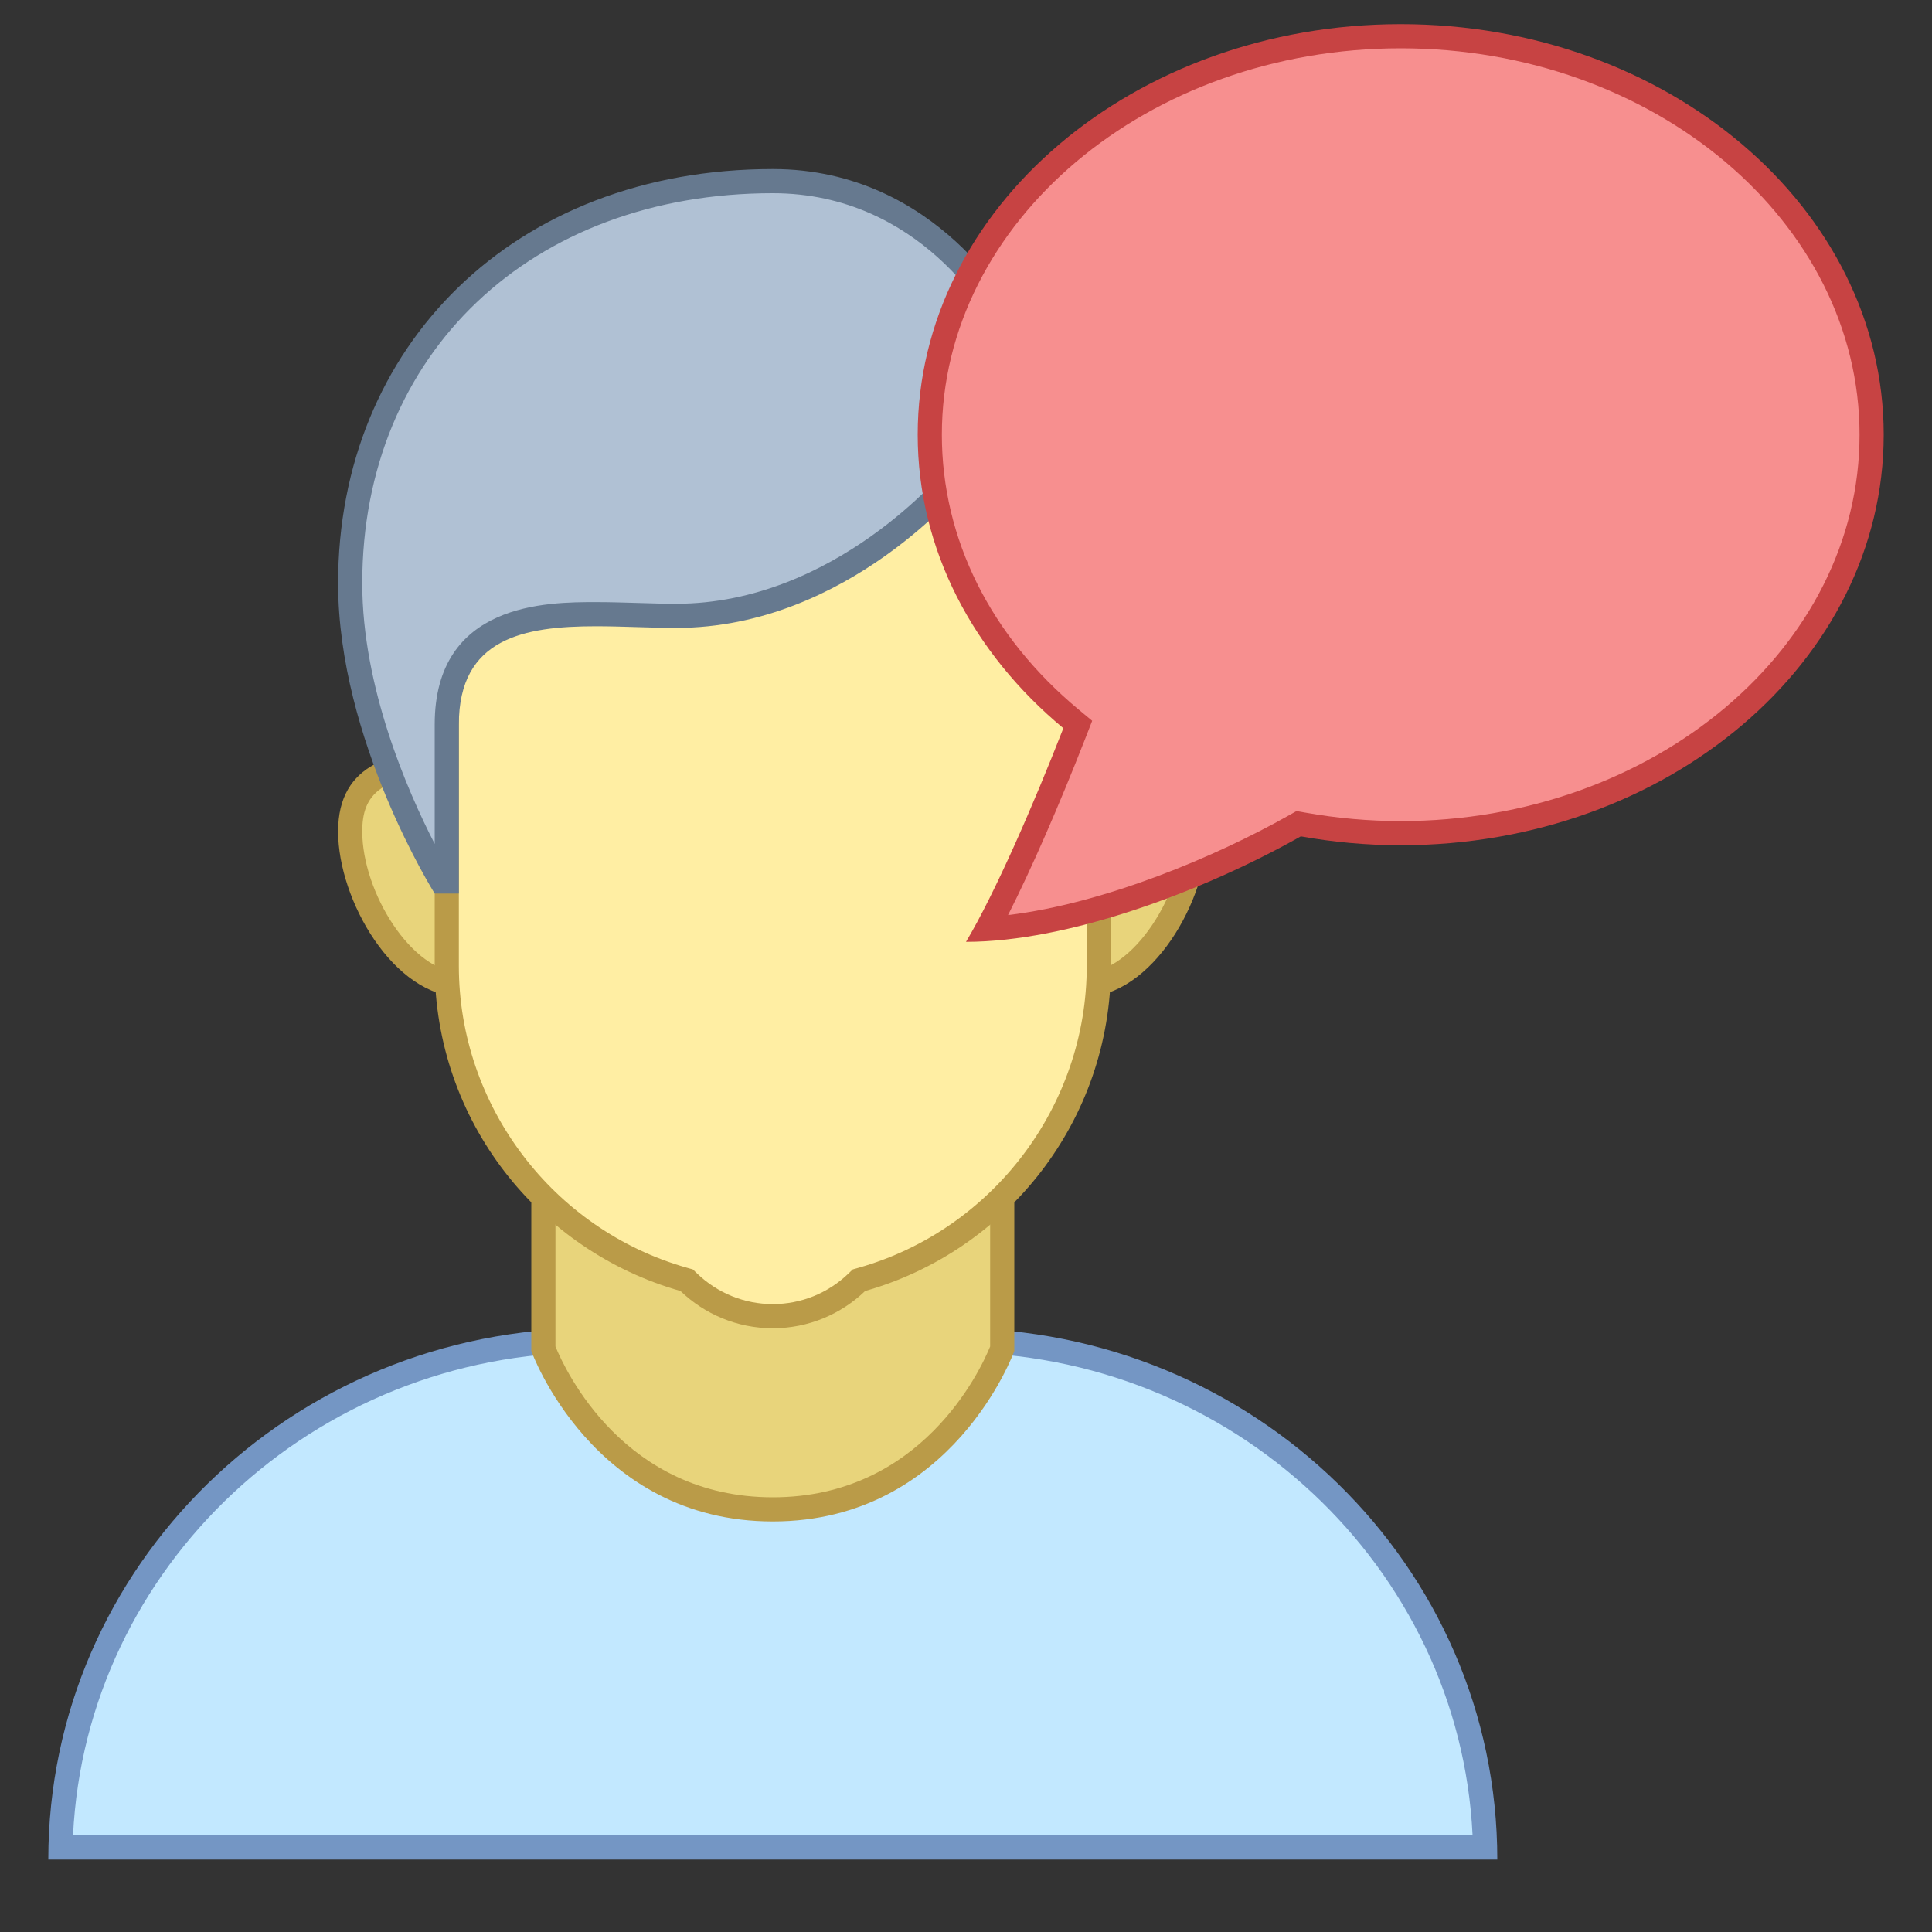 <?xml version="1.0" encoding="iso-8859-1"?><!-- Generator: Adobe Illustrator 19.2.1, SVG Export Plug-In . SVG Version: 6.00 Build 0)  --><svg xmlns="http://www.w3.org/2000/svg" xmlns:xlink="http://www.w3.org/1999/xlink" version="1.1" id="Layer_1" x="0px" y="0px" viewBox="0 0 80 80" style="enable-background:new 0 0 80 80;" xml:space="preserve" width="80" height="80">
<rect x="0" y="0" width="80" height="80" fill="#333333" stroke="none"/>
<g>
	<path style="fill:#C2E8FF;" d="M2.506,76.5c0.273-11.625,10.034-21,21.994-21h15c11.96,0,21.721,9.375,21.994,21H2.506z"/>
	<g>
		<path style="fill:#7496C4;" d="M39.5,56c11.512,0,20.94,8.883,21.476,20H3.024C3.56,64.883,12.988,56,24.5,56H39.5 M39.5,55h-15    C12.074,55,2,64.85,2,77h60C62,64.85,51.926,55,39.5,55L39.5,55z"/>
	</g>
</g>
<g>
	<path style="fill:#E8D47B;" d="M32,62.5c-6.624,0-9.203-5.908-9.5-6.65v-11.53h19v11.532C41.193,56.641,38.685,62.5,32,62.5z"/>
	<path style="fill:#BA9B48;" d="M41,44.819v10.936C40.593,56.748,38.151,62,32,62c-6.154,0-8.596-5.257-9-6.245V44.819H41    M42,43.819H22v12.124c0,0,2.534,7.057,10,7.057s10-7.057,10-7.057V43.819L42,43.819z"/>
</g>
<g>
	<g>
		<path style="fill:#E8D47B;" d="M44.857,40.786c-2.56,0-4.643-2.083-4.643-4.644c0-2.56,2.083-4.643,4.643-4.643    c3.298,0,4.643,0.849,4.643,2.929C49.5,36.939,47.42,40.786,44.857,40.786z M19.143,40.786c-2.563,0-4.643-3.847-4.643-6.357    c0-2.08,1.345-2.929,4.643-2.929c2.56,0,4.643,2.083,4.643,4.643C23.786,38.703,21.703,40.786,19.143,40.786z"/>
	</g>
	<g>
		<path style="fill:#BA9B48;" d="M44.857,32C48.307,32,49,32.929,49,34.429c0,2.503-2.048,5.857-4.143,5.857    c-2.284,0-4.143-1.859-4.143-4.143S42.573,32,44.857,32 M19.143,32c2.284,0,4.143,1.858,4.143,4.143s-1.858,4.143-4.143,4.143    c-2.095,0-4.143-3.354-4.143-5.857C15,32.929,15.693,32,19.143,32 M44.857,31c-2.84,0-5.143,2.302-5.143,5.143    s2.303,5.143,5.143,5.143c2.84,0,5.143-4.017,5.143-6.857C50,31.588,47.697,31,44.857,31L44.857,31z M19.143,31    C16.303,31,14,31.588,14,34.429c0,2.84,2.303,6.857,5.143,6.857c2.84,0,5.143-2.303,5.143-5.143S21.983,31,19.143,31L19.143,31z"/>
	</g>
</g>
<g>
	<g>
		<path style="fill:#FFEEA3;" d="M32,54.5c-1.3,0-2.535-0.498-3.477-1.402l-0.09-0.087l-0.12-0.034    C22.535,51.339,18.5,46.002,18.5,40V23.728c0-3.403,2.769-6.172,6.172-6.172h14.655c3.403,0,6.172,2.769,6.172,6.172V40    c0,6.002-4.035,11.339-9.813,12.977l-0.12,0.034l-0.09,0.087C34.535,54.002,33.3,54.5,32,54.5z"/>
	</g>
	<g>
		<path style="fill:#BA9B48;" d="M39.328,18.056c3.128,0,5.672,2.545,5.672,5.672V40c0,5.779-3.886,10.918-9.449,12.496l-0.24,0.068    l-0.18,0.173C34.282,53.551,33.17,54,32,54s-2.282-0.449-3.131-1.263l-0.18-0.173l-0.24-0.068C22.886,50.918,19,45.779,19,40    V23.728c0-3.128,2.545-5.672,5.672-5.672H39.328 M39.328,17.056H24.672c-3.685,0-6.672,2.987-6.672,6.672V40    c0,6.405,4.306,11.793,10.177,13.458C29.17,54.411,30.515,55,32,55s2.83-0.589,3.823-1.542C41.694,51.793,46,46.405,46,40V23.728    C46,20.043,43.013,17.056,39.328,17.056L39.328,17.056z"/>
	</g>
</g>
<g>
	<path style="fill:#B0C1D4;" d="M45.5,36.5V28c0-6.66-5.292-8.458-5.345-8.476l-0.327-0.106l-0.217,0.268   c-0.047,0.058-4.797,5.813-11.611,5.813c-0.52,0-1.061-0.017-1.608-0.033c-0.569-0.017-1.145-0.034-1.71-0.034   c-2.007,0-6.182,0-6.182,4.568v6.5h-0.217c-0.701-1.192-3.783-6.755-3.783-12.348C14.5,14.348,21.696,7.5,32,7.5   c6.49,0,9.527,5.674,9.557,5.731l0.119,0.228l0.254,0.036C47.094,14.235,49.5,17.891,49.5,25c0,5.077-3.073,10.358-3.776,11.5H45.5   z"/>
	<g>
		<path style="fill:#66798F;" d="M32,8c6.155,0,8.997,5.242,9.114,5.463l0.237,0.454l0.507,0.073C44.924,14.429,49,16.048,49,25    c0,3.895-1.871,7.936-3,10.018V28c0-3.644-1.526-5.878-2.807-7.111c-1.4-1.347-2.824-1.821-2.884-1.84l-0.654-0.213l-0.433,0.535    C39.177,19.427,34.592,25,28,25c-0.516,0-1.052-0.016-1.594-0.033c-0.574-0.017-1.155-0.035-1.725-0.035    c-1.999,0-6.681,0-6.681,5.068v4.945c-1.132-2.203-3-6.489-3-10.792C15,14.642,21.991,8,32,8 M32,7c-10.719,0-18,7.333-18,17.152    C14,30.656,18,37,18,37h1c0,0,0-5.211,0-7c0-3.582,2.701-4.068,5.681-4.068C25.79,25.932,26.938,26,28,26c7.146,0,12-6,12-6    s5,1.626,5,8c0,1.968,0,9,0,9h1c0,0,4-6.073,4-12c0-8.322-3.405-11.342-8-12C42,13,38.868,7,32,7L32,7z"/>
	</g>
</g>
<g>
	<g>
		<path style="fill:#F78F8F;" d="M40.873,38.472c1.018-1.883,2.333-4.831,3.624-8.136L44.628,30l-0.278-0.23    C40.578,26.637,38.5,22.456,38.5,18c0-9.098,8.748-16.5,19.5-16.5S77.5,8.902,77.5,18S68.752,34.5,58,34.5    c-1.346,0-2.708-0.121-4.048-0.36l-0.177-0.031l-0.156,0.088C50.328,36.054,45.148,38.201,40.873,38.472z"/>
	</g>
	<g>
		<path style="fill:#C74343;" d="M58,2c10.477,0,19,7.178,19,16s-8.523,16-19,16c-1.319,0-2.651-0.119-3.96-0.353l-0.354-0.063    l-0.313,0.177c-3.015,1.702-7.633,3.652-11.632,4.13c0.955-1.885,2.099-4.496,3.222-7.372l0.262-0.672l-0.555-0.461    C41.013,26.349,39,22.305,39,18C39,9.178,47.523,2,58,2 M58,1C46.954,1,38,8.611,38,18c0,4.766,2.314,9.068,6.031,12.154    C42.798,33.312,41.204,36.981,40,39c4.196,0,9.777-2.062,13.864-4.368C55.199,34.87,56.581,35,58,35c11.046,0,20-7.611,20-17    S69.046,1,58,1L58,1z"/>
	</g>
</g>
</svg>